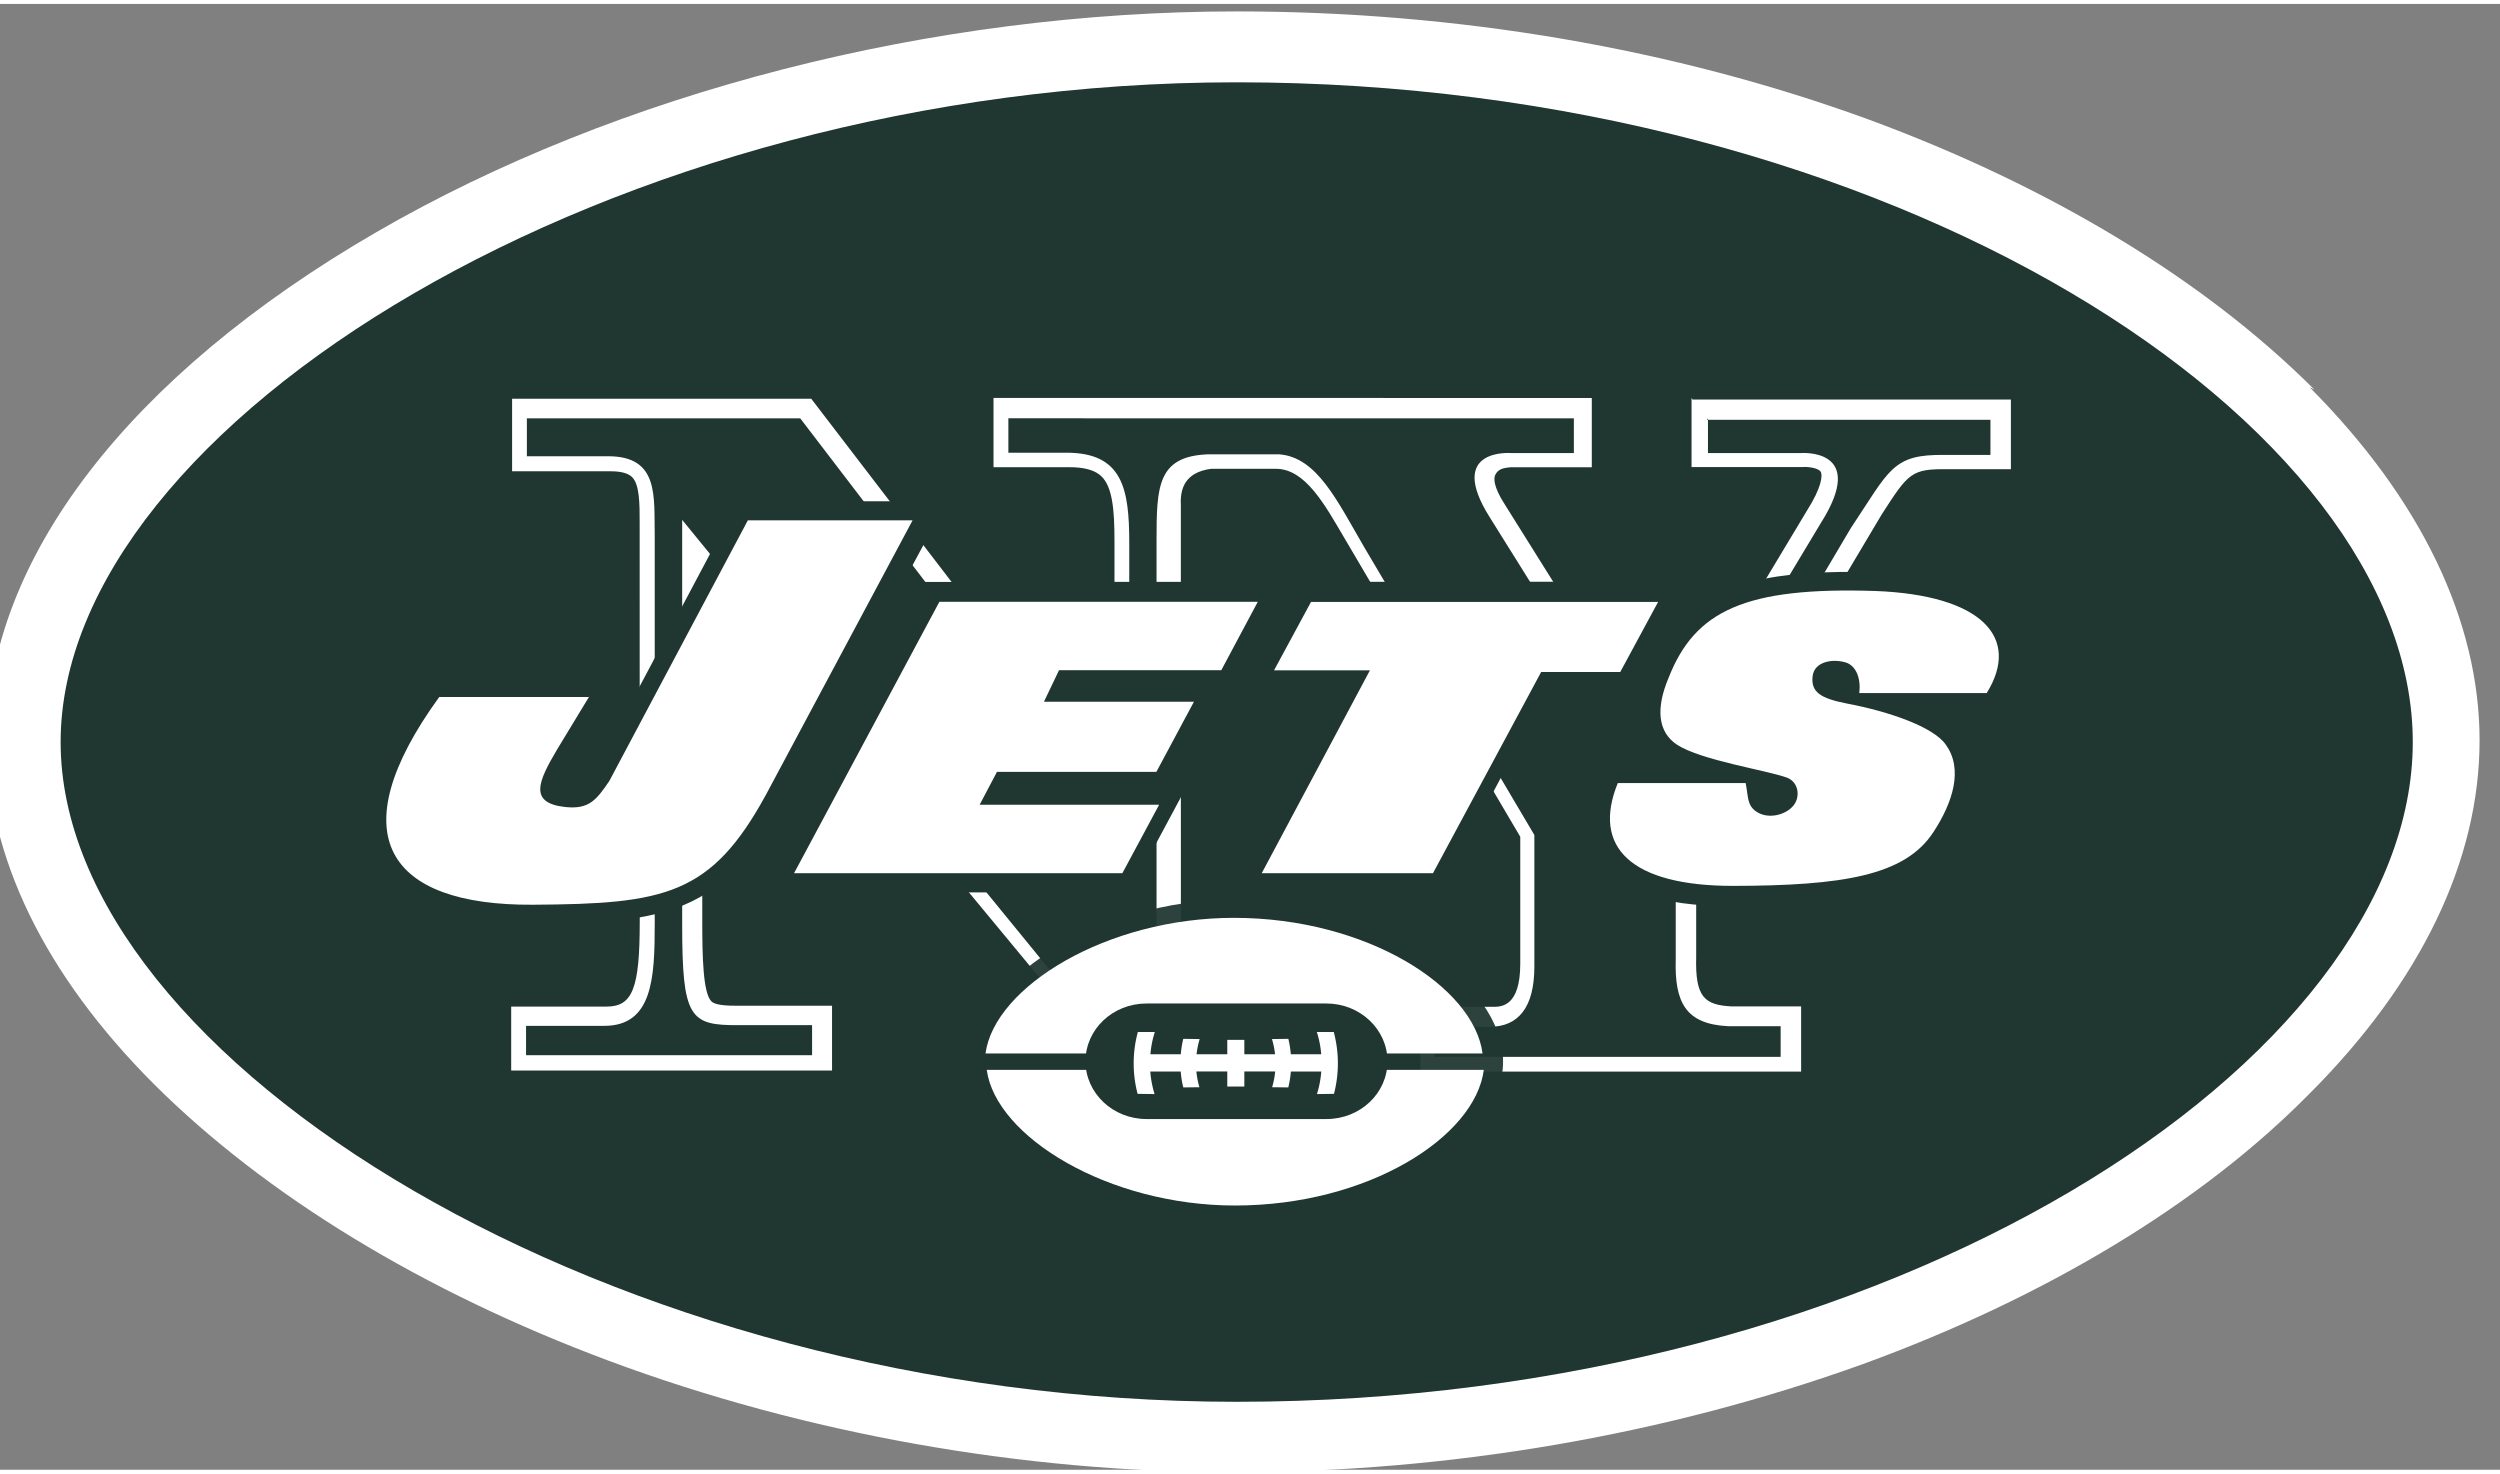 <svg xmlns="http://www.w3.org/2000/svg" height="112" viewBox="0 0 190.345 111.603" width="190"><rect x="0" y="0" width="190.345" height="111.603" fill="#808080" stroke="none"/><g transform="matrix(.312 0 0 -.312 -1 179.75)"><path d="m568 482c-26.9 26.9-64.7 49.7-109 66-47.2 17.2-100 26.3-154 26.3-74.2 0-151-19.7-210-53.9-60.4-35-95-80-95-124 0-28.2 14.1-57.2 40.8-83.9 27.3-27.2 65.7-50.6 111-67.5 47.8-17.8 101-27.2 152-27.2 53.3 0 106 9.11 154 26.4 44.7 16.3 82.6 39.2 109 66 27.2 27.2 41.5 57 41.5 86.2s-14.4 59-41.5 86.2" fill="#fff"/><path d="m592 396c0 77.8-127 161-287 161-153 0-287-83.8-287-161 0-77.3 134-161 287-161 160 0 287 83.3 287 161" fill="#203731"/><path d="M416 480v-16.9h27l.176.018c1.45.097 3.82-.285 4.34-1.16.485-.806.315-3.73-3.39-9.54l-35.6-59.3-38 60.7c-3.14 4.83-2.77 6.76-2.39 7.46.679 1.28 1.74 1.64 3.93 1.79h.085c.024-.006.103-.006.103-.006h19.4v16.9l-146 .012v-16.9h18.5c3.78 0 6.36-.757 7.91-2.3 2.59-2.59 3.11-8.05 3.11-15.5v-62.1l-74 96.6h-73v-17.7h24c2.56.012 4.33-.473 5.29-1.43 1.84-1.84 1.84-6.53 1.84-11.1l.018-97.5c0-16.1-1.74-20.6-8.07-20.6h-23.3v-15.6h78.3v15.8h-22.1c-3.73-.036-6.39.139-7.34 1.07-2.06 2.05-2.23 11.1-2.23 19.4v85.8l101-122h15.8l-.012 138c-.176 3.7.842 7.92 7.43 8.77h15.7c7.27.03 12-8.77 16.9-17.1l42.8-72.7v-31c0-10.5-4.67-10.5-6.66-10.5h-17.7v-15.8h92.9v15.9h-17c-6.57.358-8.87 2.25-8.61 12v32l45.3 76.1c6.51 10.1 7.19 11.1 16.1 11h15.4v17h-77.7" fill="#fff"/><g fill="#203731"><path d="M420 475v-8.48h22.6s16.7 1.39 4.87-17.2l-39.1-65.1-41.6 66.6c-10.8 17.1 5.31 15.7 5.31 15.7h15.2V475l-138 .006v-8.4h14.2c13.7 0 15.3-8.81 15.3-22v-74.6l-80.3 105h-66.7v-9.26h19.8c12.6.018 11.2-9.9 11.4-19.6v-94.6c0-13.2-.558-24.8-12.3-24.8h-19.1v-7.16h69.8v7.33h-17.9c-12-.085-13.8 1.74-13.8 24.7v98.6l107-131h8.76v126c0 13.2.242 20.5 12.5 21h17.4c9.28-.673 14.2-11.4 20.8-22.7l41.5-70.2v-32.1c0-9.98-3.91-14.7-10.9-14.7h-13.5v-7.34h84.5v7.49h-12.9c-10.3.533-13 5.84-12.7 16.3v33l42.7 72.2c9.55 14.3 10.1 18.1 23 17.9h11.1v8.57h-69.2"/><path d="m370 318c0 19.1-28.9 39.6-65 39.6-34.6 0-65-20.6-65-39.6s30.4-39.6 65-39.6c36.1 0 65 20.5 65 39.6" fill-opacity=".941"/></g><path d="M365 320c-2.13 16.3-28.3 33.1-60.7 33.1-31 0-58.4-16.8-60.6-33.1h121M244 316c2.21-16.3 29.6-33.101 60.6-33.101 32.4 0 58.6 16.701 60.7 33.101h-121" fill="#fff"/><path d="M283 304c-8.22 0-14.9 6.33-14.9 14.1 0 7.8 6.65 14.1 14.9 14.1h43.9c8.21 0 14.9-6.33 14.9-14.1 0-7.8-6.66-14.1-14.9-14.1H283" fill="#203731"/><path d="M329 324l-.309 1.24-4.14.006a18.51 18.51 0 0 0 .388-1.34c.345-1.32.57-2.69.685-4.09h-7.42c-.115 1.29-.309 2.58-.606 3.76l-4-.055c.37-1.19.618-2.44.764-3.71h-7.5v3.52h-4.16v-3.52h-7.5c.145 1.27.394 2.52.764 3.71l-4 .055c-.297-1.18-.497-2.47-.606-3.76h-7.42c.127 1.4.352 2.77.691 4.09l.382 1.34-4.14-.006-.303-1.24c-.467-2.07-.709-4.21-.709-6.42 0-2.56.333-5.06.957-7.43l4.14-.054c-.545 1.76-.897 3.6-1.05 5.5h7.43c.109-1.33.315-2.63.63-3.88l3.94.048c-.376 1.23-.618 2.52-.745 3.84h7.54v-3.67h4.16v3.67h7.53c-.133-1.31-.376-2.61-.745-3.84l3.94-.048c.315 1.25.521 2.56.63 3.88h7.42c-.145-1.9-.503-3.74-1.05-5.5l4.15.054a29.53 29.53 0 0 1 .951 7.43 29.45 29.45 0 0 1-.703 6.42" fill="#fff"/><g fill="#203731"><path d="M494 424c-4.31 8.13-15.7 12.8-32.9 13.4-12.6.418-22.5-.242-30.4-2.25l-207-.085 10.6 19.7h-51l-35-65.9c-2.84-4.16-3.23-4.4-6.14-4.09-.836.079-1.4.206-1.78.309.521 1.81 2.61 5.31 3.36 6.58-.024-.036 12.2 20.1 12.2 20.1h-47.5l-1.42-1.96c-14.1-18-17.9-33-12.5-43 5.23-10.2 18.1-15.3 38.2-15.2 20.3.121 33 1.08 43.2 7.7h103l26.6 49.6h22.9l-26.4-49.5h52.6l16.5 31h22.3l-1.15-2.82c-4.07-10-1.88-16.6.667-20.4 4.99-7.43 15.7-11.2 31.8-11.2 27.2.048 44.5 2.55 52.9 15.2 6.87 10.4 7.9 20 2.89 26.8-1.37 1.93-3.56 3.61-6.14 5.06h15l1.4 2.25c5.27 8.48 3.92 14.9 1.87 18.7"/><path d="M482 398l.018-.036c.012-.018.024-.036.036-.048L482 398" fill-opacity=".941"/></g><g fill="#fff"><path d="M147 407h-36.6c-24.6-33.9-12.5-50.9 22.8-50.7 32.2.194 43.5 2.26 56.9 26.8l35.8 67h-40.2l-33.8-63.6c-3.16-4.65-4.95-6.96-10.7-6.36-9.11.963-6.63 6.3-2.01 14.1l7.82 12.9"/><path d="M311 364h41.9l26.4 49.1h19.3l9.24 17.1h-84.7l-9.03-16.7h23.4l-26.4-49.5M398 386c-6.4-15.7 3.28-25.1 28.1-25.1 26.9.049 42 2.52 48.9 13.1 4.71 7.16 7.4 15.4 3.01 21.4-3.02 4.309-13.8 8.049-24.1 9.999-6.54 1.271-8.82 2.84-8.37 6.69.418 3.509 4.77 4.309 8.03 3.35 2.65-.776 3.79-4.06 3.36-7.479h31.1c8.42 13.6-1.33 23.9-27.1 24.9-31.9 1.05-44.1-4.84-50.5-21.101-3.21-7.54-2.67-13.299 2.01-16.4 5.84-3.819 22-6.26 26.8-8.03 2.92-1.08 3.33-4.669 1.67-6.77-1.91-2.42-6.48-3.58-9.37-1.34-2.01 1.551-1.68 3.47-2.34 6.77h-31.1M197 364h80.1l8.97 16.701h-43.8l4.23 8.03h38.9l9.16 17.1h-36.6l3.68 7.7h39.6l8.91 16.701h-77.7l-35.5-66.301" fill-rule="evenodd"/></g></g></svg>